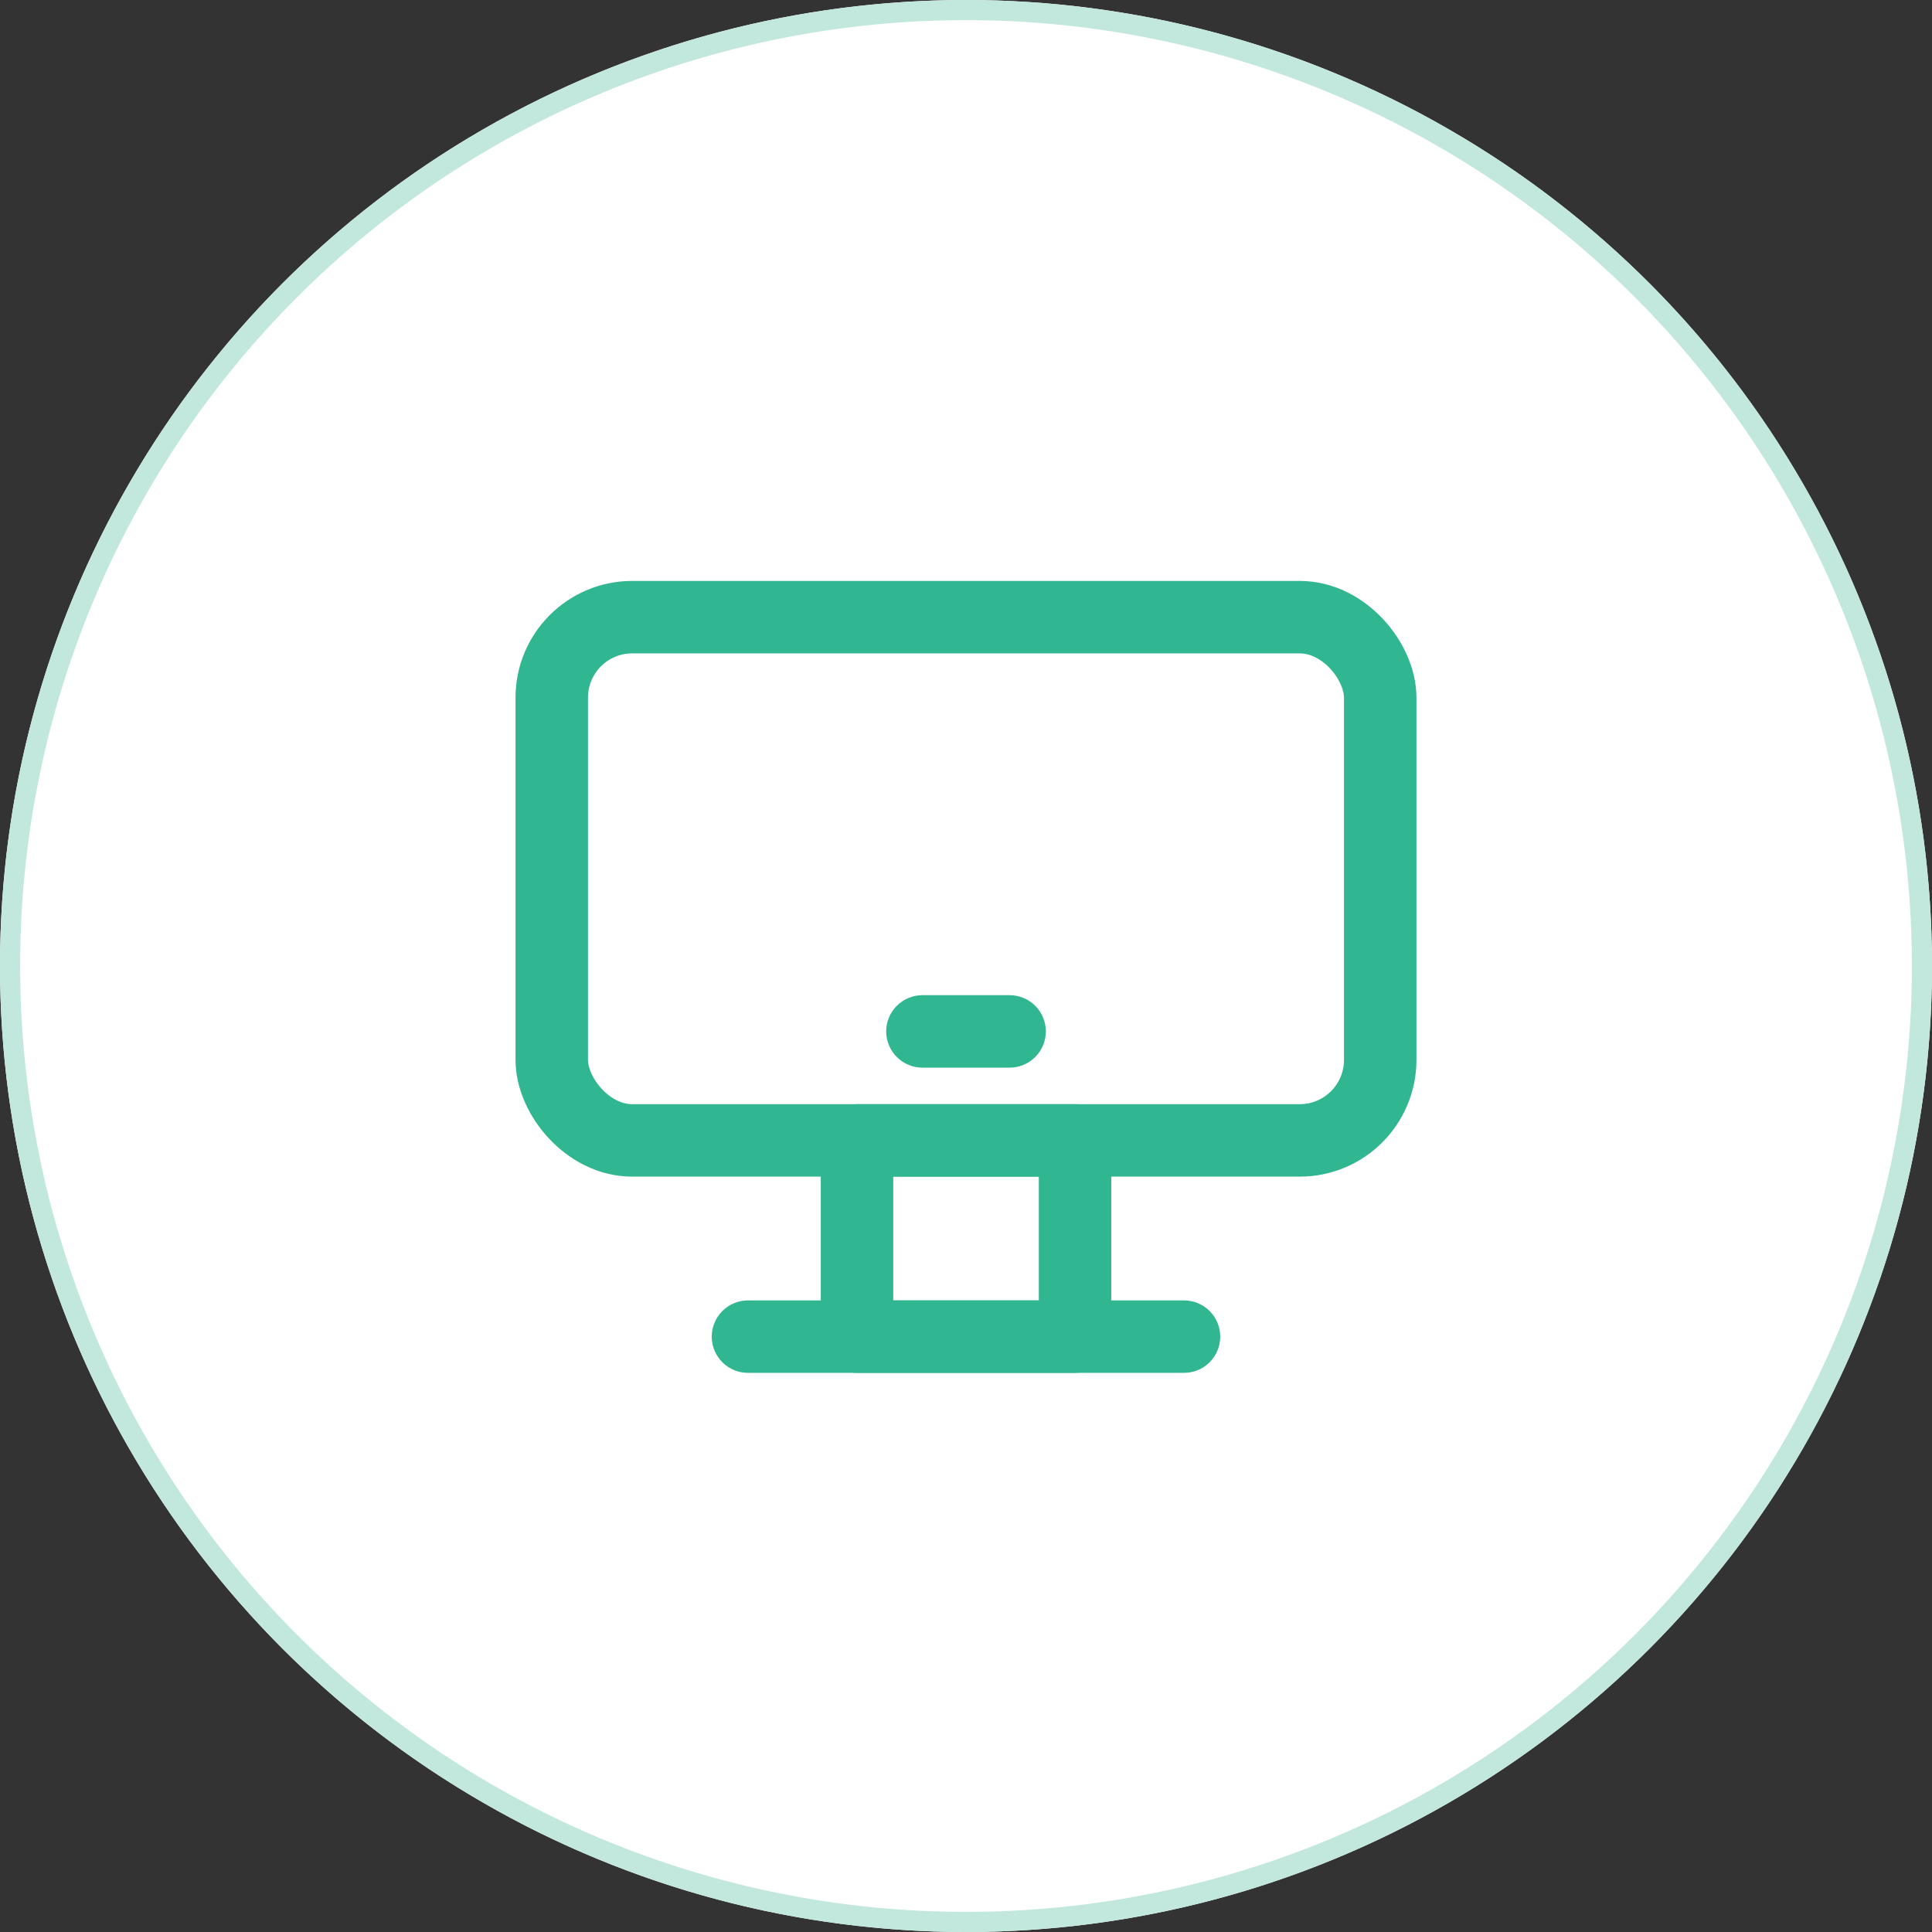 <svg xmlns="http://www.w3.org/2000/svg" xmlns:xlink="http://www.w3.org/1999/xlink" fill="none" version="1.1" width="48" height="48" viewBox="0 0 48 48"><rect x="0" y="0" width="48" height="48" fill="#333333" stroke="none"/><defs><clipPath id="master_svg0_348_55873"><rect x="11" y="11" width="26" height="26" rx="0"/></clipPath></defs><g><g><ellipse cx="24" cy="24" rx="24" ry="24" fill="#FFFFFF" fill-opacity="1"/><path d="M48,24Q48,24.589,47.971,25.178Q47.942,25.766,47.884,26.352Q47.827,26.939,47.74,27.522Q47.654,28.104,47.539,28.682Q47.424,29.26,47.281,29.832Q47.138,30.403,46.967,30.967Q46.796,31.531,46.597,32.085Q46.399,32.64,46.173,33.184Q45.948,33.729,45.696,34.261Q45.444,34.794,45.166,35.314Q44.888,35.833,44.585,36.338Q44.283,36.844,43.955,37.334Q43.628,37.824,43.277,38.297Q42.926,38.77,42.552,39.225Q42.178,39.681,41.783,40.117Q41.387,40.554,40.971,40.971Q40.554,41.387,40.117,41.783Q39.681,42.178,39.225,42.552Q38.77,42.926,38.297,43.277Q37.824,43.628,37.334,43.955Q36.844,44.283,36.338,44.585Q35.833,44.888,35.314,45.166Q34.794,45.444,34.261,45.696Q33.729,45.948,33.184,46.173Q32.64,46.399,32.085,46.597Q31.531,46.796,30.967,46.967Q30.403,47.138,29.832,47.281Q29.26,47.424,28.682,47.539Q28.104,47.654,27.522,47.74Q26.939,47.827,26.352,47.884Q25.766,47.942,25.178,47.971Q24.589,48,24,48Q23.411,48,22.822,47.971Q22.234,47.942,21.648,47.884Q21.061,47.827,20.478,47.74Q19.896,47.654,19.318,47.539Q18.74,47.424,18.168,47.281Q17.597,47.138,17.033,46.967Q16.469,46.796,15.915,46.597Q15.36,46.399,14.816,46.173Q14.271,45.948,13.739,45.696Q13.206,45.444,12.686,45.166Q12.167,44.888,11.662,44.585Q11.156,44.283,10.666,43.955Q10.176,43.628,9.703,43.277Q9.23,42.926,8.775,42.552Q8.319,42.178,7.883,41.783Q7.446,41.387,7.029,40.971Q6.613,40.554,6.217,40.117Q5.822,39.681,5.448,39.225Q5.074,38.77,4.723,38.297Q4.372,37.824,4.045,37.334Q3.717,36.844,3.415,36.338Q3.112,35.833,2.834,35.314Q2.556,34.794,2.304,34.261Q2.052,33.729,1.827,33.184Q1.601,32.64,1.403,32.085Q1.204,31.531,1.033,30.967Q0.862,30.403,0.719,29.832Q0.576,29.26,0.461,28.682Q0.346,28.104,0.26,27.522Q0.173,26.939,0.116,26.352Q0.058,25.766,0.029,25.178Q0,24.589,0,24Q0,23.411,0.029,22.822Q0.058,22.234,0.116,21.648Q0.173,21.061,0.26,20.478Q0.346,19.896,0.461,19.318Q0.576,18.74,0.719,18.168Q0.862,17.597,1.033,17.033Q1.204,16.469,1.403,15.915Q1.601,15.36,1.827,14.816Q2.052,14.271,2.304,13.739Q2.556,13.206,2.834,12.686Q3.112,12.167,3.415,11.662Q3.717,11.156,4.045,10.666Q4.372,10.176,4.723,9.703Q5.074,9.23,5.448,8.775Q5.822,8.319,6.217,7.883Q6.613,7.446,7.029,7.029Q7.446,6.613,7.883,6.217Q8.319,5.822,8.775,5.448Q9.23,5.074,9.703,4.723Q10.176,4.372,10.666,4.045Q11.156,3.717,11.662,3.415Q12.167,3.112,12.686,2.834Q13.206,2.556,13.739,2.304Q14.271,2.052,14.816,1.827Q15.36,1.601,15.915,1.403Q16.469,1.204,17.033,1.033Q17.597,0.862,18.168,0.719Q18.74,0.576,19.318,0.461Q19.896,0.346,20.478,0.26Q21.061,0.173,21.648,0.116Q22.234,0.058,22.822,0.029Q23.411,0,24,0Q24.589,0,25.178,0.029Q25.766,0.058,26.352,0.116Q26.939,0.173,27.522,0.26Q28.104,0.346,28.682,0.461Q29.26,0.576,29.832,0.719Q30.403,0.862,30.967,1.033Q31.531,1.204,32.085,1.403Q32.64,1.601,33.184,1.827Q33.729,2.052,34.261,2.304Q34.794,2.556,35.314,2.834Q35.833,3.112,36.338,3.415Q36.844,3.717,37.334,4.045Q37.824,4.372,38.297,4.723Q38.77,5.074,39.225,5.448Q39.681,5.822,40.117,6.217Q40.554,6.613,40.971,7.029Q41.387,7.446,41.783,7.883Q42.178,8.319,42.552,8.775Q42.926,9.23,43.277,9.703Q43.628,10.176,43.955,10.666Q44.283,11.156,44.585,11.662Q44.888,12.167,45.166,12.686Q45.444,13.206,45.696,13.739Q45.948,14.271,46.173,14.816Q46.399,15.36,46.597,15.915Q46.796,16.469,46.967,17.033Q47.138,17.597,47.281,18.168Q47.424,18.74,47.539,19.318Q47.654,19.896,47.74,20.478Q47.827,21.061,47.884,21.648Q47.942,22.234,47.971,22.822Q48,23.411,48,24ZM47.5,24Q47.5,23.423,47.472,22.847Q47.443,22.271,47.387,21.697Q47.33,21.122,47.246,20.552Q47.161,19.981,47.048,19.415Q46.936,18.85,46.796,18.29Q46.656,17.73,46.488,17.178Q46.321,16.626,46.126,16.083Q45.932,15.54,45.711,15.007Q45.49,14.474,45.244,13.952Q44.997,13.431,44.725,12.922Q44.453,12.413,44.157,11.919Q43.86,11.424,43.54,10.944Q43.219,10.464,42.875,10.001Q42.532,9.538,42.166,9.092Q41.8,8.646,41.412,8.218Q41.025,7.791,40.617,7.383Q40.209,6.975,39.782,6.588Q39.354,6.2,38.908,5.834Q38.462,5.468,37.999,5.125Q37.536,4.781,37.056,4.46Q36.576,4.14,36.081,3.843Q35.587,3.547,35.078,3.275Q34.569,3.003,34.048,2.756Q33.526,2.51,32.993,2.289Q32.46,2.068,31.917,1.874Q31.374,1.679,30.822,1.512Q30.27,1.344,29.71,1.204Q29.15,1.064,28.585,0.952Q28.019,0.839,27.448,0.754Q26.878,0.67,26.303,0.613Q25.729,0.557,25.153,0.528Q24.577,0.5,24,0.5Q23.423,0.5,22.847,0.528Q22.271,0.557,21.697,0.613Q21.122,0.67,20.552,0.754Q19.981,0.839,19.415,0.952Q18.85,1.064,18.29,1.204Q17.73,1.344,17.178,1.512Q16.626,1.679,16.083,1.874Q15.54,2.068,15.007,2.289Q14.474,2.51,13.952,2.756Q13.431,3.003,12.922,3.275Q12.413,3.547,11.919,3.843Q11.424,4.14,10.944,4.46Q10.464,4.781,10.001,5.125Q9.538,5.468,9.092,5.834Q8.646,6.2,8.218,6.588Q7.791,6.975,7.383,7.383Q6.975,7.791,6.588,8.218Q6.2,8.646,5.834,9.092Q5.468,9.538,5.125,10.001Q4.781,10.464,4.46,10.944Q4.14,11.424,3.843,11.919Q3.547,12.413,3.275,12.922Q3.003,13.431,2.756,13.952Q2.51,14.474,2.289,15.007Q2.068,15.54,1.874,16.083Q1.679,16.626,1.512,17.178Q1.344,17.73,1.204,18.29Q1.064,18.85,0.952,19.415Q0.839,19.981,0.754,20.552Q0.67,21.122,0.613,21.697Q0.557,22.271,0.528,22.847Q0.5,23.423,0.5,24Q0.5,24.577,0.528,25.153Q0.557,25.729,0.613,26.303Q0.67,26.878,0.754,27.448Q0.839,28.019,0.952,28.585Q1.064,29.15,1.204,29.71Q1.344,30.27,1.512,30.822Q1.679,31.374,1.874,31.917Q2.068,32.46,2.289,32.993Q2.51,33.526,2.756,34.048Q3.003,34.569,3.275,35.078Q3.547,35.587,3.843,36.081Q4.14,36.576,4.46,37.056Q4.781,37.536,5.125,37.999Q5.468,38.462,5.834,38.908Q6.2,39.354,6.588,39.782Q6.975,40.209,7.383,40.617Q7.791,41.025,8.218,41.412Q8.646,41.8,9.092,42.166Q9.538,42.532,10.001,42.875Q10.464,43.219,10.944,43.54Q11.424,43.86,11.919,44.157Q12.413,44.453,12.922,44.725Q13.431,44.997,13.952,45.244Q14.474,45.49,15.007,45.711Q15.54,45.932,16.083,46.126Q16.626,46.321,17.178,46.488Q17.73,46.656,18.29,46.796Q18.85,46.936,19.415,47.048Q19.981,47.161,20.552,47.246Q21.122,47.33,21.697,47.387Q22.271,47.443,22.847,47.472Q23.423,47.5,24,47.5Q24.577,47.5,25.153,47.472Q25.729,47.443,26.303,47.387Q26.878,47.33,27.448,47.246Q28.019,47.161,28.585,47.048Q29.15,46.936,29.71,46.796Q30.27,46.656,30.822,46.488Q31.374,46.321,31.917,46.126Q32.46,45.932,32.993,45.711Q33.526,45.49,34.048,45.244Q34.569,44.997,35.078,44.725Q35.587,44.453,36.081,44.157Q36.576,43.86,37.056,43.54Q37.536,43.219,37.999,42.875Q38.462,42.532,38.908,42.166Q39.354,41.8,39.782,41.412Q40.209,41.025,40.617,40.617Q41.025,40.209,41.412,39.782Q41.8,39.354,42.166,38.908Q42.532,38.462,42.875,37.999Q43.219,37.536,43.54,37.056Q43.86,36.576,44.157,36.081Q44.453,35.587,44.725,35.078Q44.997,34.569,45.244,34.048Q45.49,33.526,45.711,32.993Q45.932,32.46,46.126,31.917Q46.321,31.374,46.488,30.822Q46.656,30.27,46.796,29.71Q46.936,29.15,47.048,28.585Q47.161,28.019,47.246,27.448Q47.33,26.878,47.387,26.303Q47.443,25.729,47.472,25.153Q47.5,24.577,47.5,24Z" fill="#C2E8DE" fill-opacity="1"/></g><g clip-path="url(#master_svg0_348_55873)"><g><path d="M20.392,33.208L20.392,28.333Q20.392,28.245,20.409,28.158Q20.427,28.071,20.461,27.989Q20.494,27.907,20.544,27.833Q20.593,27.76,20.656,27.697Q20.718,27.634,20.792,27.585Q20.866,27.536,20.948,27.502Q21.029,27.468,21.116,27.451Q21.203,27.433,21.292,27.433L26.709,27.433Q26.797,27.433,26.884,27.451Q26.971,27.468,27.053,27.502Q27.135,27.536,27.209,27.585Q27.282,27.634,27.345,27.697Q27.408,27.76,27.457,27.833Q27.506,27.907,27.54,27.989Q27.574,28.071,27.591,28.158Q27.609,28.245,27.609,28.333L27.609,33.208Q27.609,33.297,27.591,33.384Q27.574,33.471,27.54,33.553Q27.506,33.635,27.457,33.708Q27.408,33.782,27.345,33.845Q27.282,33.907,27.209,33.957Q27.135,34.006,27.053,34.04Q26.971,34.074,26.884,34.091Q26.797,34.108,26.709,34.108L21.292,34.108Q21.203,34.108,21.116,34.091Q21.029,34.074,20.948,34.04Q20.866,34.006,20.792,33.957Q20.718,33.907,20.656,33.845Q20.593,33.782,20.544,33.708Q20.494,33.635,20.461,33.553Q20.427,33.471,20.409,33.384Q20.392,33.297,20.392,33.208ZM22.192,29.233L22.192,32.308L25.809,32.308L25.809,29.233L22.192,29.233Z" fill="#30B690" fill-opacity="1" style="mix-blend-mode:passthrough"/></g><g><rect x="13.708" y="15.333" width="20.583" height="13" rx="2" fill-opacity="0" stroke-opacity="1" stroke="#30B690" fill="none" stroke-width="1.8" style="mix-blend-mode:passthrough"/></g><g><path d="M22.917,24.725L25.084,24.725Q25.172,24.725,25.259,24.742Q25.346,24.76,25.428,24.794Q25.51,24.827,25.584,24.877Q25.657,24.926,25.72,24.989Q25.783,25.051,25.832,25.125Q25.881,25.199,25.915,25.281Q25.949,25.362,25.966,25.449Q25.984,25.536,25.984,25.625Q25.984,25.714,25.966,25.801Q25.949,25.888,25.915,25.969Q25.881,26.051,25.832,26.125Q25.783,26.199,25.72,26.261Q25.657,26.324,25.584,26.373Q25.51,26.423,25.428,26.456Q25.346,26.49,25.259,26.508Q25.172,26.525,25.084,26.525L22.917,26.525Q22.828,26.525,22.741,26.508Q22.654,26.49,22.573,26.456Q22.491,26.423,22.417,26.373Q22.343,26.324,22.281,26.261Q22.218,26.199,22.169,26.125Q22.119,26.051,22.086,25.969Q22.052,25.888,22.034,25.801Q22.017,25.714,22.017,25.625Q22.017,25.536,22.034,25.449Q22.052,25.362,22.086,25.281Q22.119,25.199,22.169,25.125Q22.218,25.051,22.281,24.989Q22.343,24.926,22.417,24.877Q22.491,24.827,22.573,24.794Q22.654,24.76,22.741,24.742Q22.828,24.725,22.917,24.725Z" fill-rule="evenodd" fill="#30B690" fill-opacity="1" style="mix-blend-mode:passthrough"/></g><g><path d="M18.583,32.308L29.416,32.308Q29.505,32.308,29.592,32.326Q29.679,32.343,29.761,32.377Q29.843,32.411,29.916,32.46Q29.99,32.509,30.053,32.572Q30.115,32.635,30.165,32.708Q30.214,32.782,30.248,32.864Q30.282,32.946,30.299,33.033Q30.316,33.12,30.316,33.208Q30.316,33.297,30.299,33.384Q30.282,33.471,30.248,33.553Q30.214,33.635,30.165,33.708Q30.115,33.782,30.053,33.845Q29.99,33.907,29.916,33.957Q29.843,34.006,29.761,34.04Q29.679,34.074,29.592,34.091Q29.505,34.108,29.416,34.108L18.583,34.108Q18.494,34.108,18.407,34.091Q18.32,34.074,18.239,34.04Q18.157,34.006,18.083,33.957Q18.009,33.907,17.947,33.845Q17.884,33.782,17.835,33.708Q17.785,33.635,17.752,33.553Q17.718,33.471,17.7,33.384Q17.683,33.297,17.683,33.208Q17.683,33.12,17.7,33.033Q17.718,32.946,17.752,32.864Q17.785,32.782,17.835,32.708Q17.884,32.635,17.947,32.572Q18.009,32.509,18.083,32.46Q18.157,32.411,18.239,32.377Q18.32,32.343,18.407,32.326Q18.494,32.308,18.583,32.308Z" fill-rule="evenodd" fill="#30B690" fill-opacity="1" style="mix-blend-mode:passthrough"/></g></g></g></svg>